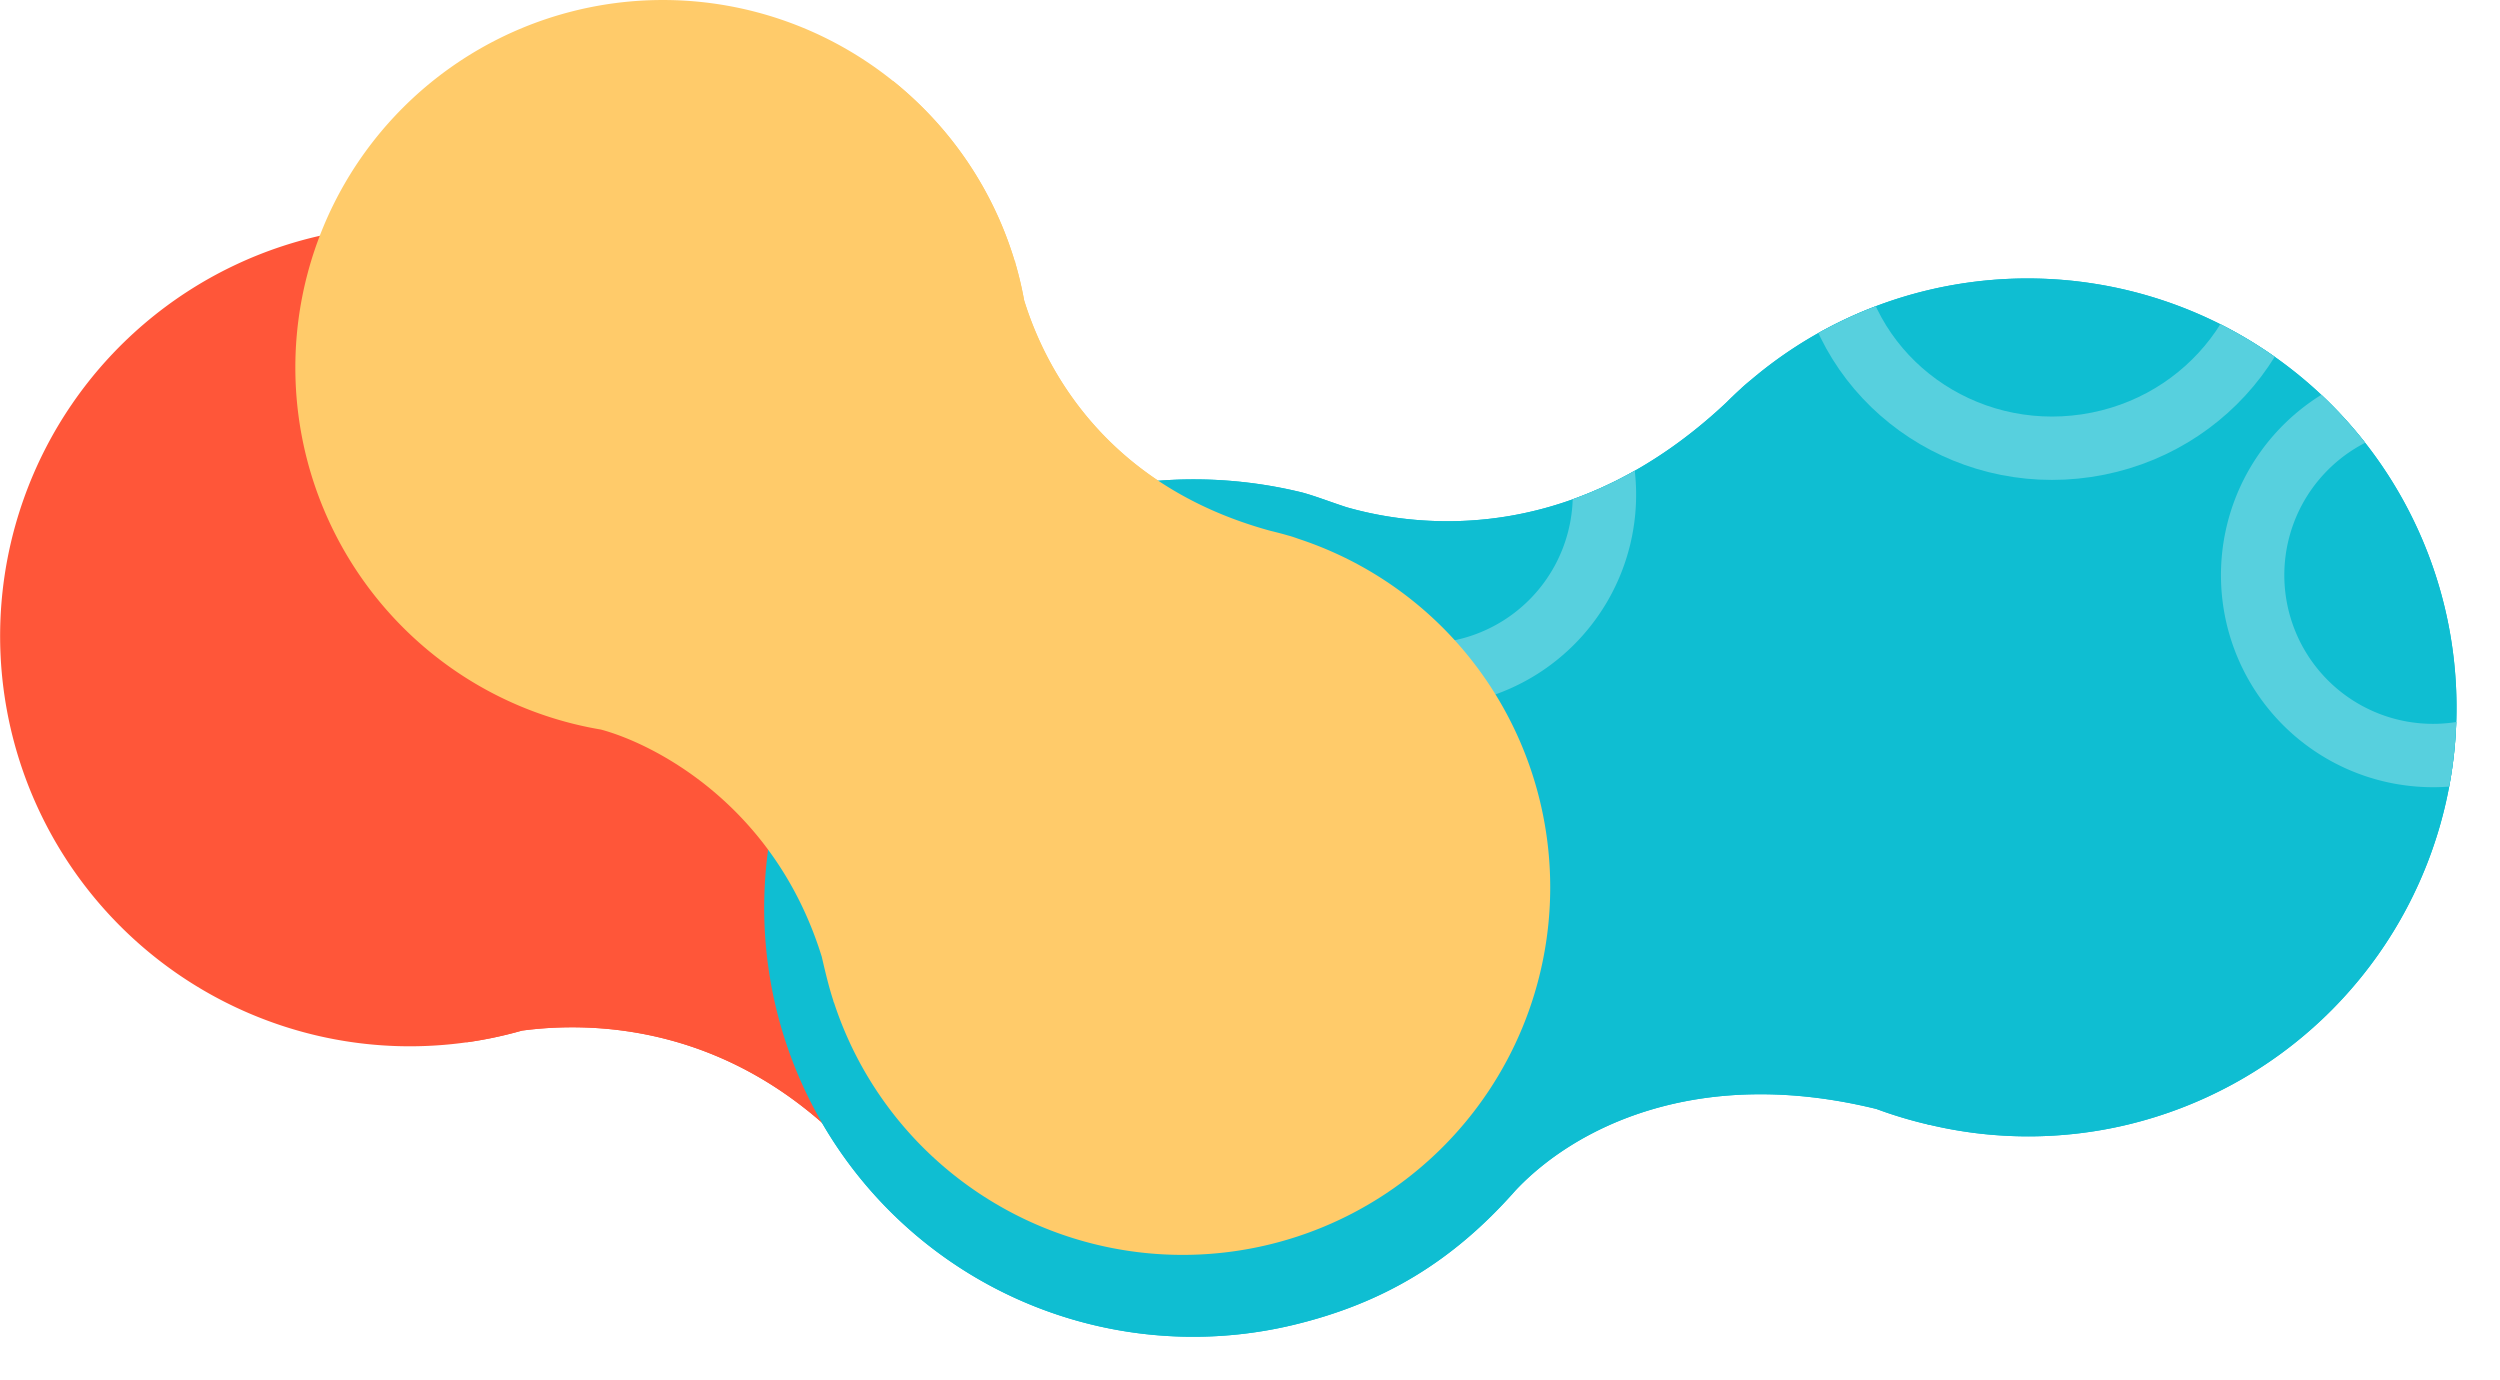 <svg xmlns="http://www.w3.org/2000/svg" xmlns:xlink="http://www.w3.org/1999/xlink" width="382.796" height="211.339" viewBox="0 0 382.796 211.339">
  <defs>
    <clipPath id="clip-path">
      <path id="Caminho_3378" data-name="Caminho 3378" d="M0,0H311.363V-198.906H0Z" fill="none"/>
    </clipPath>
    <clipPath id="clip-path-2">
      <path id="Caminho_3382" data-name="Caminho 3382" d="M223.685-166.886a65.3,65.3,0,0,0-26.986,13.7h0s-1.09.88-1.534,1.33h0c-.824.74-1.529,1.427-2.313,2.205h0c-22.729,21.329-45.961,19.453-58.1,15.974h0c-2.717-.886-4.641-1.662-6.783-2.252h0a69.716,69.716,0,0,0-32.036-.292h0A65.687,65.687,0,0,0,47.4-57.009h0A65.689,65.689,0,0,0,126.607-8.468h0c13.743-3.3,24.39-9.676,34.037-20.619h0c8.889-9.441,27.676-19.221,55.237-12.448h0a65.783,65.783,0,0,0,7.745,2.336h0c.116.042.227.073.344.114h0l.015-.036a65.323,65.323,0,0,0,30.37-.017h0a65.69,65.69,0,0,0,48.539-79.21h0a65.715,65.715,0,0,0-63.82-50.369h0a65.777,65.777,0,0,0-15.389,1.831" fill="none"/>
    </clipPath>
  </defs>
  <g id="pv_tit1_dois" transform="translate(-60.928 -690.802)">
    <g id="Grupo_2193" data-name="Grupo 2193" transform="translate(132.361 902.141)" clip-path="url(#clip-path)">
      <g id="Grupo_2191" data-name="Grupo 2191" transform="translate(169.084 -51.033)">
        <path id="Caminho_3376" data-name="Caminho 3376" d="M0,0A62.828,62.828,0,0,0-38.252-80.2a62.465,62.465,0,0,0-28.786-3.064l-.053-.187c-.6.146-1.178.255-1.769.386-1.047.163-2.07.417-3.1.632-29.342,5.269-47.3-9.177-54.923-17.449a62.592,62.592,0,0,0-4.139-5.142l-.13-.2-.039.027a62.54,62.54,0,0,0-25.5-16.95,62.828,62.828,0,0,0-80.2,38.253A62.826,62.826,0,0,0-198.645-3.694,62.468,62.468,0,0,0-160.6-2.5c10.986-1.463,32.211-1,50.791,18.789a62.964,62.964,0,0,0,5,5.909c.072.093.145.177.217.271l.03-.022A62.477,62.477,0,0,0-80.2,38.251,62.828,62.828,0,0,0,0,0" fill="#ff5639"/>
      </g>
      <g id="Grupo_2192" data-name="Grupo 2192" transform="translate(302.894 -118.348)">
        <path id="Caminho_3377" data-name="Caminho 3377" d="M0,0A65.689,65.689,0,0,0-79.209-48.539,65.315,65.315,0,0,0-106.2-34.833s-1.089.879-1.533,1.33c-.824.739-1.529,1.425-2.313,2.2C-132.771-9.971-156-11.847-168.139-15.325c-2.717-.887-4.642-1.662-6.783-2.252a69.713,69.713,0,0,0-32.035-.292A65.689,65.689,0,0,0-255.5,61.339a65.689,65.689,0,0,0,79.209,48.54c13.745-3.3,24.391-9.676,34.038-20.619,8.888-9.441,27.675-19.22,55.237-12.447a65.64,65.64,0,0,0,7.744,2.337c.116.04.229.072.345.113l.014-.036a65.3,65.3,0,0,0,30.371-.018A65.689,65.689,0,0,0,0,0" fill="#0fbed2"/>
      </g>
    </g>
    <g id="Grupo_2197" data-name="Grupo 2197" transform="translate(132.361 902.141)" clip-path="url(#clip-path-2)">
      <g id="Grupo_2194" data-name="Grupo 2194" transform="translate(309.053 -96.82)">
        <path id="Caminho_3379" data-name="Caminho 3379" d="M0,0A27.623,27.623,0,0,1-34.4-18.523,27.623,27.623,0,0,1-15.872-52.918" fill="none" stroke="#57d0de" stroke-width="9.702"/>
      </g>
      <g id="Grupo_2195" data-name="Grupo 2195" transform="translate(208.618 -171.592)">
        <path id="Caminho_3380" data-name="Caminho 3380" d="M0,0C2.776,18.575,20.432,31.331,39.436,28.491S71.594,8.29,68.818-10.285" fill="none" stroke="#57d0de" stroke-width="9.702"/>
      </g>
      <g id="Grupo_2196" data-name="Grupo 2196" transform="translate(159.791 -159.868)">
        <path id="Caminho_3381" data-name="Caminho 3381" d="M0,0A27.624,27.624,0,0,1,11.1,37.457,27.623,27.623,0,0,1-26.362,48.552" fill="none" stroke="#57d0de" stroke-width="9.702"/>
      </g>
    </g>
    <g id="Grupo_2200" data-name="Grupo 2200" transform="translate(132.361 902.141)" clip-path="url(#clip-path)">
      <g id="Grupo_2198" data-name="Grupo 2198" transform="translate(149.45 -35.677)">
        <path id="Caminho_3383" data-name="Caminho 3383" d="M0,0A56.278,56.278,0,0,0,0-79.589,55.947,55.947,0,0,0-22.092-93.167s-1.028-.378-1.556-.5c-.909-.271-1.828-.5-2.747-.728C-52.15-101.45-61.1-120.056-64.071-129.682a56.189,56.189,0,0,0-1.362-5.753c-.018-.125-.029-.211-.029-.211l-.043.008a55.992,55.992,0,0,0-14.084-23.539,56.275,56.275,0,0,0-79.588,0,56.277,56.277,0,0,0,0,79.588,55.957,55.957,0,0,0,30.3,15.634c8.116,2.178,26.6,11.5,33.818,34.778.547,2.351,1.048,4.5,1.761,6.7.021.1.049.2.071.3l.032-.006A55.976,55.976,0,0,0-79.589,0,56.278,56.278,0,0,0,0,0" fill="#ffcb6a"/>
      </g>
      <g id="Grupo_2199" data-name="Grupo 2199" transform="translate(149.942 -72.452)">
        <path id="Caminho_3384" data-name="Caminho 3384" d="M0,0A39.686,39.686,0,0,1-39.685,39.685,39.685,39.685,0,0,1-79.37,0,39.685,39.685,0,0,1-39.685-39.685,39.686,39.686,0,0,1,0,0" fill="#0fbed2"/>
      </g>
    </g>
    <g id="Grupo_2191-2" data-name="Grupo 2191" transform="translate(301.445 851.107)">
      <path id="Caminho_3376-2" data-name="Caminho 3376" d="M0,0A62.828,62.828,0,0,0-38.252-80.2a62.465,62.465,0,0,0-28.786-3.064l-.053-.187c-.6.146-1.178.255-1.769.386-1.047.163-2.07.417-3.1.632-29.342,5.269-47.3-9.177-54.923-17.449a62.592,62.592,0,0,0-4.139-5.142l-.13-.2-.039.027a62.54,62.54,0,0,0-25.5-16.95,62.828,62.828,0,0,0-80.2,38.253A62.826,62.826,0,0,0-198.645-3.694,62.468,62.468,0,0,0-160.6-2.5c10.986-1.463,32.211-1,50.791,18.789a62.964,62.964,0,0,0,5,5.909c.072.093.145.177.217.271l.03-.022A62.477,62.477,0,0,0-80.2,38.251,62.828,62.828,0,0,0,0,0" fill="#ff5639"/>
    </g>
    <g id="Grupo_2192-2" data-name="Grupo 2192" transform="translate(435.255 783.793)">
      <path id="Caminho_3377-2" data-name="Caminho 3377" d="M0,0A65.689,65.689,0,0,0-79.209-48.539,65.315,65.315,0,0,0-106.2-34.833s-1.089.879-1.533,1.33c-.824.739-1.529,1.425-2.313,2.2C-132.771-9.971-156-11.847-168.139-15.325c-2.717-.887-4.642-1.662-6.783-2.252a69.713,69.713,0,0,0-32.035-.292A65.689,65.689,0,0,0-255.5,61.339a65.689,65.689,0,0,0,79.209,48.54c13.745-3.3,24.391-9.676,34.038-20.619,8.888-9.441,27.675-19.22,55.237-12.447a65.64,65.64,0,0,0,7.744,2.337c.116.04.229.072.345.113l.014-.036a65.3,65.3,0,0,0,30.371-.018A65.689,65.689,0,0,0,0,0" fill="#0fbed2"/>
    </g>
    <path id="Caminho_3378-2" data-name="Caminho 3378" d="M0,0H311.363V-198.906H0Z" transform="translate(132.361 902.141)" fill="none"/>
    <g id="Grupo_2197-2" data-name="Grupo 2197" transform="translate(132.361 902.141)" clip-path="url(#clip-path-2)">
      <g id="Grupo_2194-2" data-name="Grupo 2194" transform="translate(309.053 -96.82)">
        <path id="Caminho_3379-2" data-name="Caminho 3379" d="M0,0A27.623,27.623,0,0,1-34.4-18.523,27.623,27.623,0,0,1-15.872-52.918" fill="none" stroke="#57d0de" stroke-width="9.702"/>
      </g>
      <g id="Grupo_2195-2" data-name="Grupo 2195" transform="translate(208.618 -171.592)">
        <path id="Caminho_3380-2" data-name="Caminho 3380" d="M0,0C2.776,18.575,20.432,31.331,39.436,28.491S71.594,8.29,68.818-10.285" fill="none" stroke="#57d0de" stroke-width="9.702"/>
      </g>
      <g id="Grupo_2196-2" data-name="Grupo 2196" transform="translate(159.791 -159.868)">
        <path id="Caminho_3381-2" data-name="Caminho 3381" d="M0,0A27.624,27.624,0,0,1,11.1,37.457,27.623,27.623,0,0,1-26.362,48.552" fill="none" stroke="#57d0de" stroke-width="9.702"/>
      </g>
    </g>
    <g id="Grupo_2198-2" data-name="Grupo 2198" transform="translate(281.811 866.464)">
      <path id="Caminho_3383-2" data-name="Caminho 3383" d="M0,0A56.278,56.278,0,0,0,0-79.589,55.947,55.947,0,0,0-22.092-93.167s-1.028-.378-1.556-.5c-.909-.271-1.828-.5-2.747-.728C-52.15-101.45-61.1-120.056-64.071-129.682a56.189,56.189,0,0,0-1.362-5.753c-.018-.125-.029-.211-.029-.211l-.043.008a55.992,55.992,0,0,0-14.084-23.539,56.275,56.275,0,0,0-79.588,0,56.277,56.277,0,0,0,0,79.588,55.957,55.957,0,0,0,30.3,15.634c8.116,2.178,26.6,11.5,33.818,34.778.547,2.351,1.048,4.5,1.761,6.7.021.1.049.2.071.3l.032-.006A55.976,55.976,0,0,0-79.589,0,56.278,56.278,0,0,0,0,0" fill="#ffcb6a"/>
    </g>
    <path id="Caminho_3385-2" data-name="Caminho 3385" d="M0,0H311.363V-198.906H0Z" transform="translate(132.361 902.141)" fill="none"/>
  </g>
</svg>
